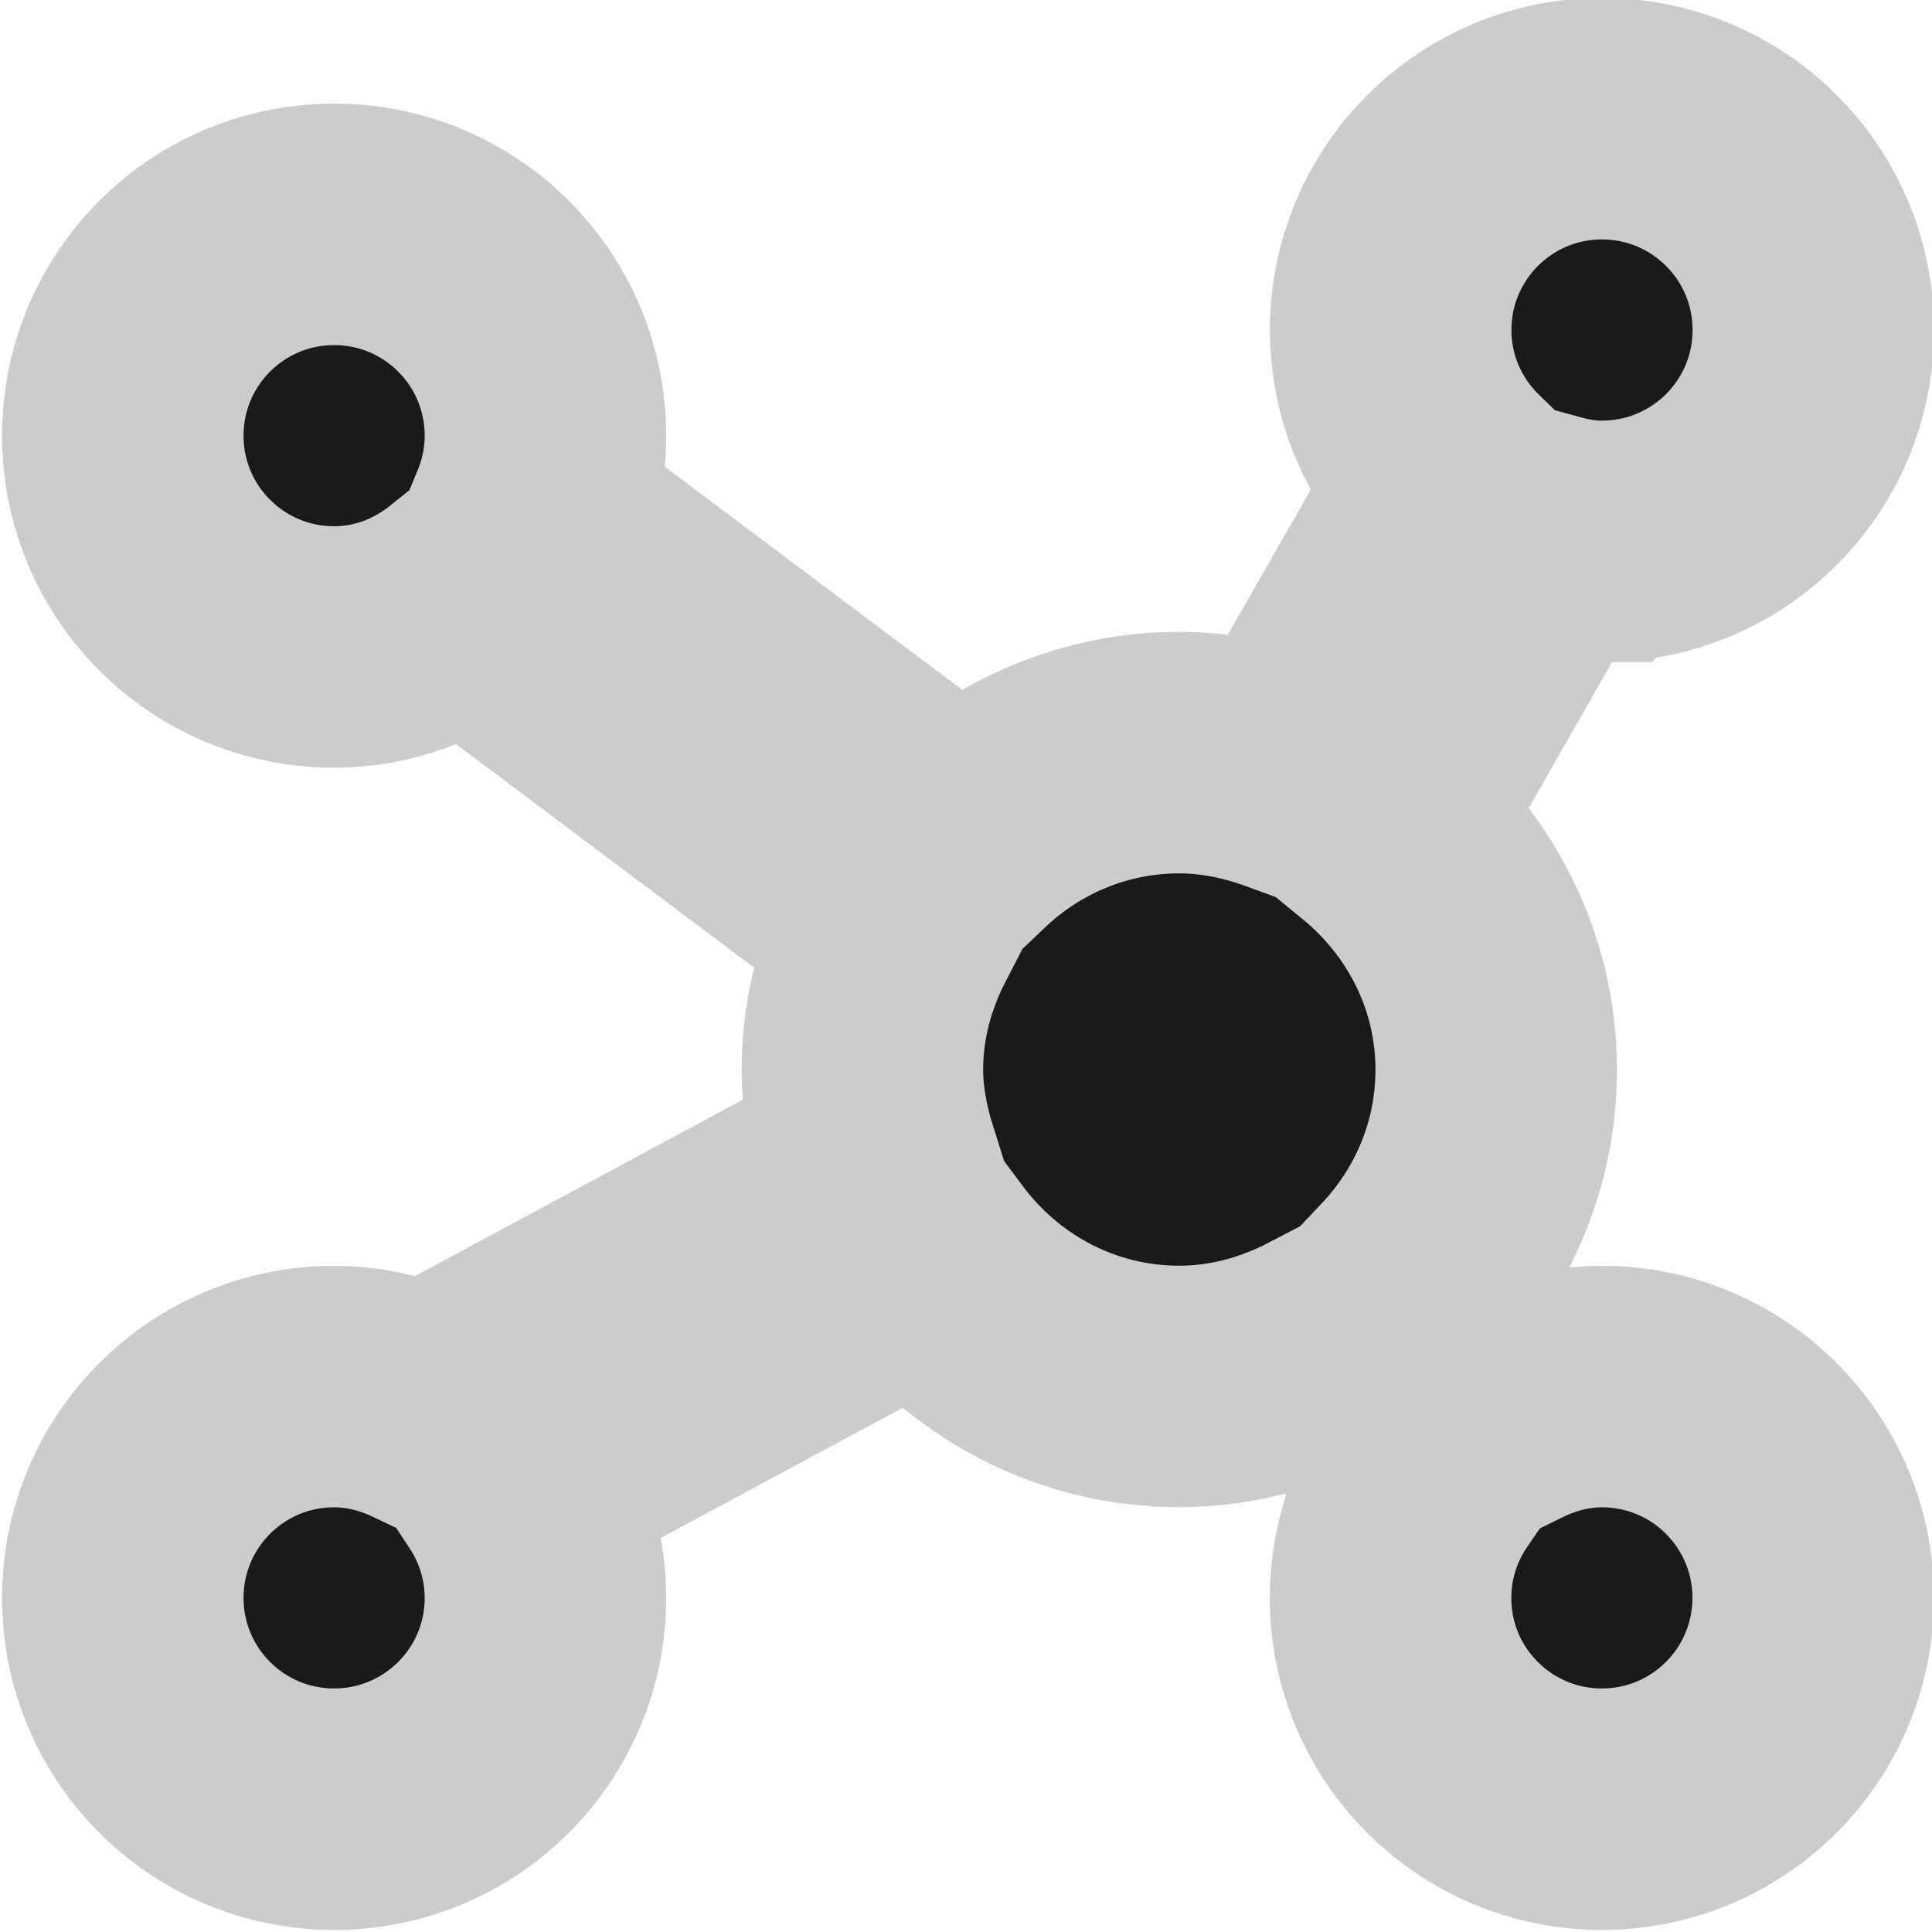 <?xml version="1.0" encoding="UTF-8" standalone="no"?>
<svg
   xmlns:dc="http://purl.org/dc/elements/1.1/"
   xmlns:cc="http://creativecommons.org/ns#"
   xmlns:rdf="http://www.w3.org/1999/02/22-rdf-syntax-ns#"
   xmlns:svg="http://www.w3.org/2000/svg"
   xmlns="http://www.w3.org/2000/svg"
   xmlns:sodipodi="http://sodipodi.sourceforge.net/DTD/sodipodi-0.dtd"
   xmlns:inkscape="http://www.inkscape.org/namespaces/inkscape"
   id="Layer_1_1_"
   version="1.1"
   viewBox="0 0 16 16"
   xml:space="preserve"
   sodipodi:docname="asbru_cluster_manager_off.svg"
   inkscape:version="0.92.3 (2405546, 2018-03-11)"
   width="16"
   height="16"><defs
     id="defs7" /><sodipodi:namedview
     pagecolor="#ffffff"
     bordercolor="#666666"
     borderopacity="1"
     objecttolerance="10"
     gridtolerance="10"
     guidetolerance="10"
     inkscape:pageopacity="0"
     inkscape:pageshadow="2"
     inkscape:window-width="1920"
     inkscape:window-height="1021"
     id="namedview5"
     showgrid="false"
     inkscape:zoom="52.125"
     inkscape:cx="8.3864337"
     inkscape:cy="8"
     inkscape:window-x="0"
     inkscape:window-y="30"
     inkscape:window-maximized="1"
     inkscape:current-layer="Layer_1_1_" /><path
     d="m 13.267,4.483 c 0.967,0 1.75,-0.783 1.75,-1.75 0,-0.967 -0.783,-1.75 -1.75,-1.75 -0.967,0 -1.75,0.783 -1.75,1.75 0,0.492 0.204,0.935 0.53,1.252 l -1.381,2.416 c -0.282,-0.103 -0.582,-0.168 -0.9,-0.168 -0.7,0 -1.333,0.278 -1.803,0.725 L 4.384,4.274 c 0.085,-0.206 0.133,-0.43 0.133,-0.666 0,-0.967 -0.783,-1.75 -1.75,-1.75 -0.967,0 -1.75,0.783 -1.75,1.75 0,0.967 0.783,1.75 1.75,1.75 0.413,0 0.787,-0.149 1.087,-0.388 l 3.589,2.692 c -0.186,0.36 -0.301,0.762 -0.301,1.195 0,0.274 0.054,0.534 0.132,0.782 L 3.519,11.659 C 3.29,11.55 3.037,11.483 2.767,11.483 c -0.967,0 -1.75,0.783 -1.75,1.75 0,0.967 0.783,1.75 1.75,1.75 0.967,0 1.75,-0.783 1.75,-1.75 0,-0.355 -0.108,-0.685 -0.29,-0.962 l 3.441,-1.851 c 0.479,0.641 1.236,1.062 2.098,1.062 0.436,0 0.841,-0.116 1.203,-0.304 l 0.855,1.065 c -0.193,0.282 -0.308,0.622 -0.308,0.99 0,0.967 0.783,1.75 1.75,1.75 0.967,0 1.75,-0.783 1.75,-1.75 0,-0.967 -0.783,-1.75 -1.75,-1.75 -0.281,0 -0.542,0.073 -0.778,0.19 l -0.817,-1.018 c 0.444,-0.47 0.72,-1.099 0.72,-1.796 0,-0.817 -0.382,-1.538 -0.967,-2.019 l 1.385,-2.424 c 0.146,0.04 0.297,0.068 0.457,0.068 z"
     id="path2"
     style="fill:#1a1a1a;stroke:#cccccc;stroke-width:2;stroke-miterlimit:4;stroke-dasharray:none;stroke-opacity:1"
     inkscape:connector-curvature="0" /></svg>
